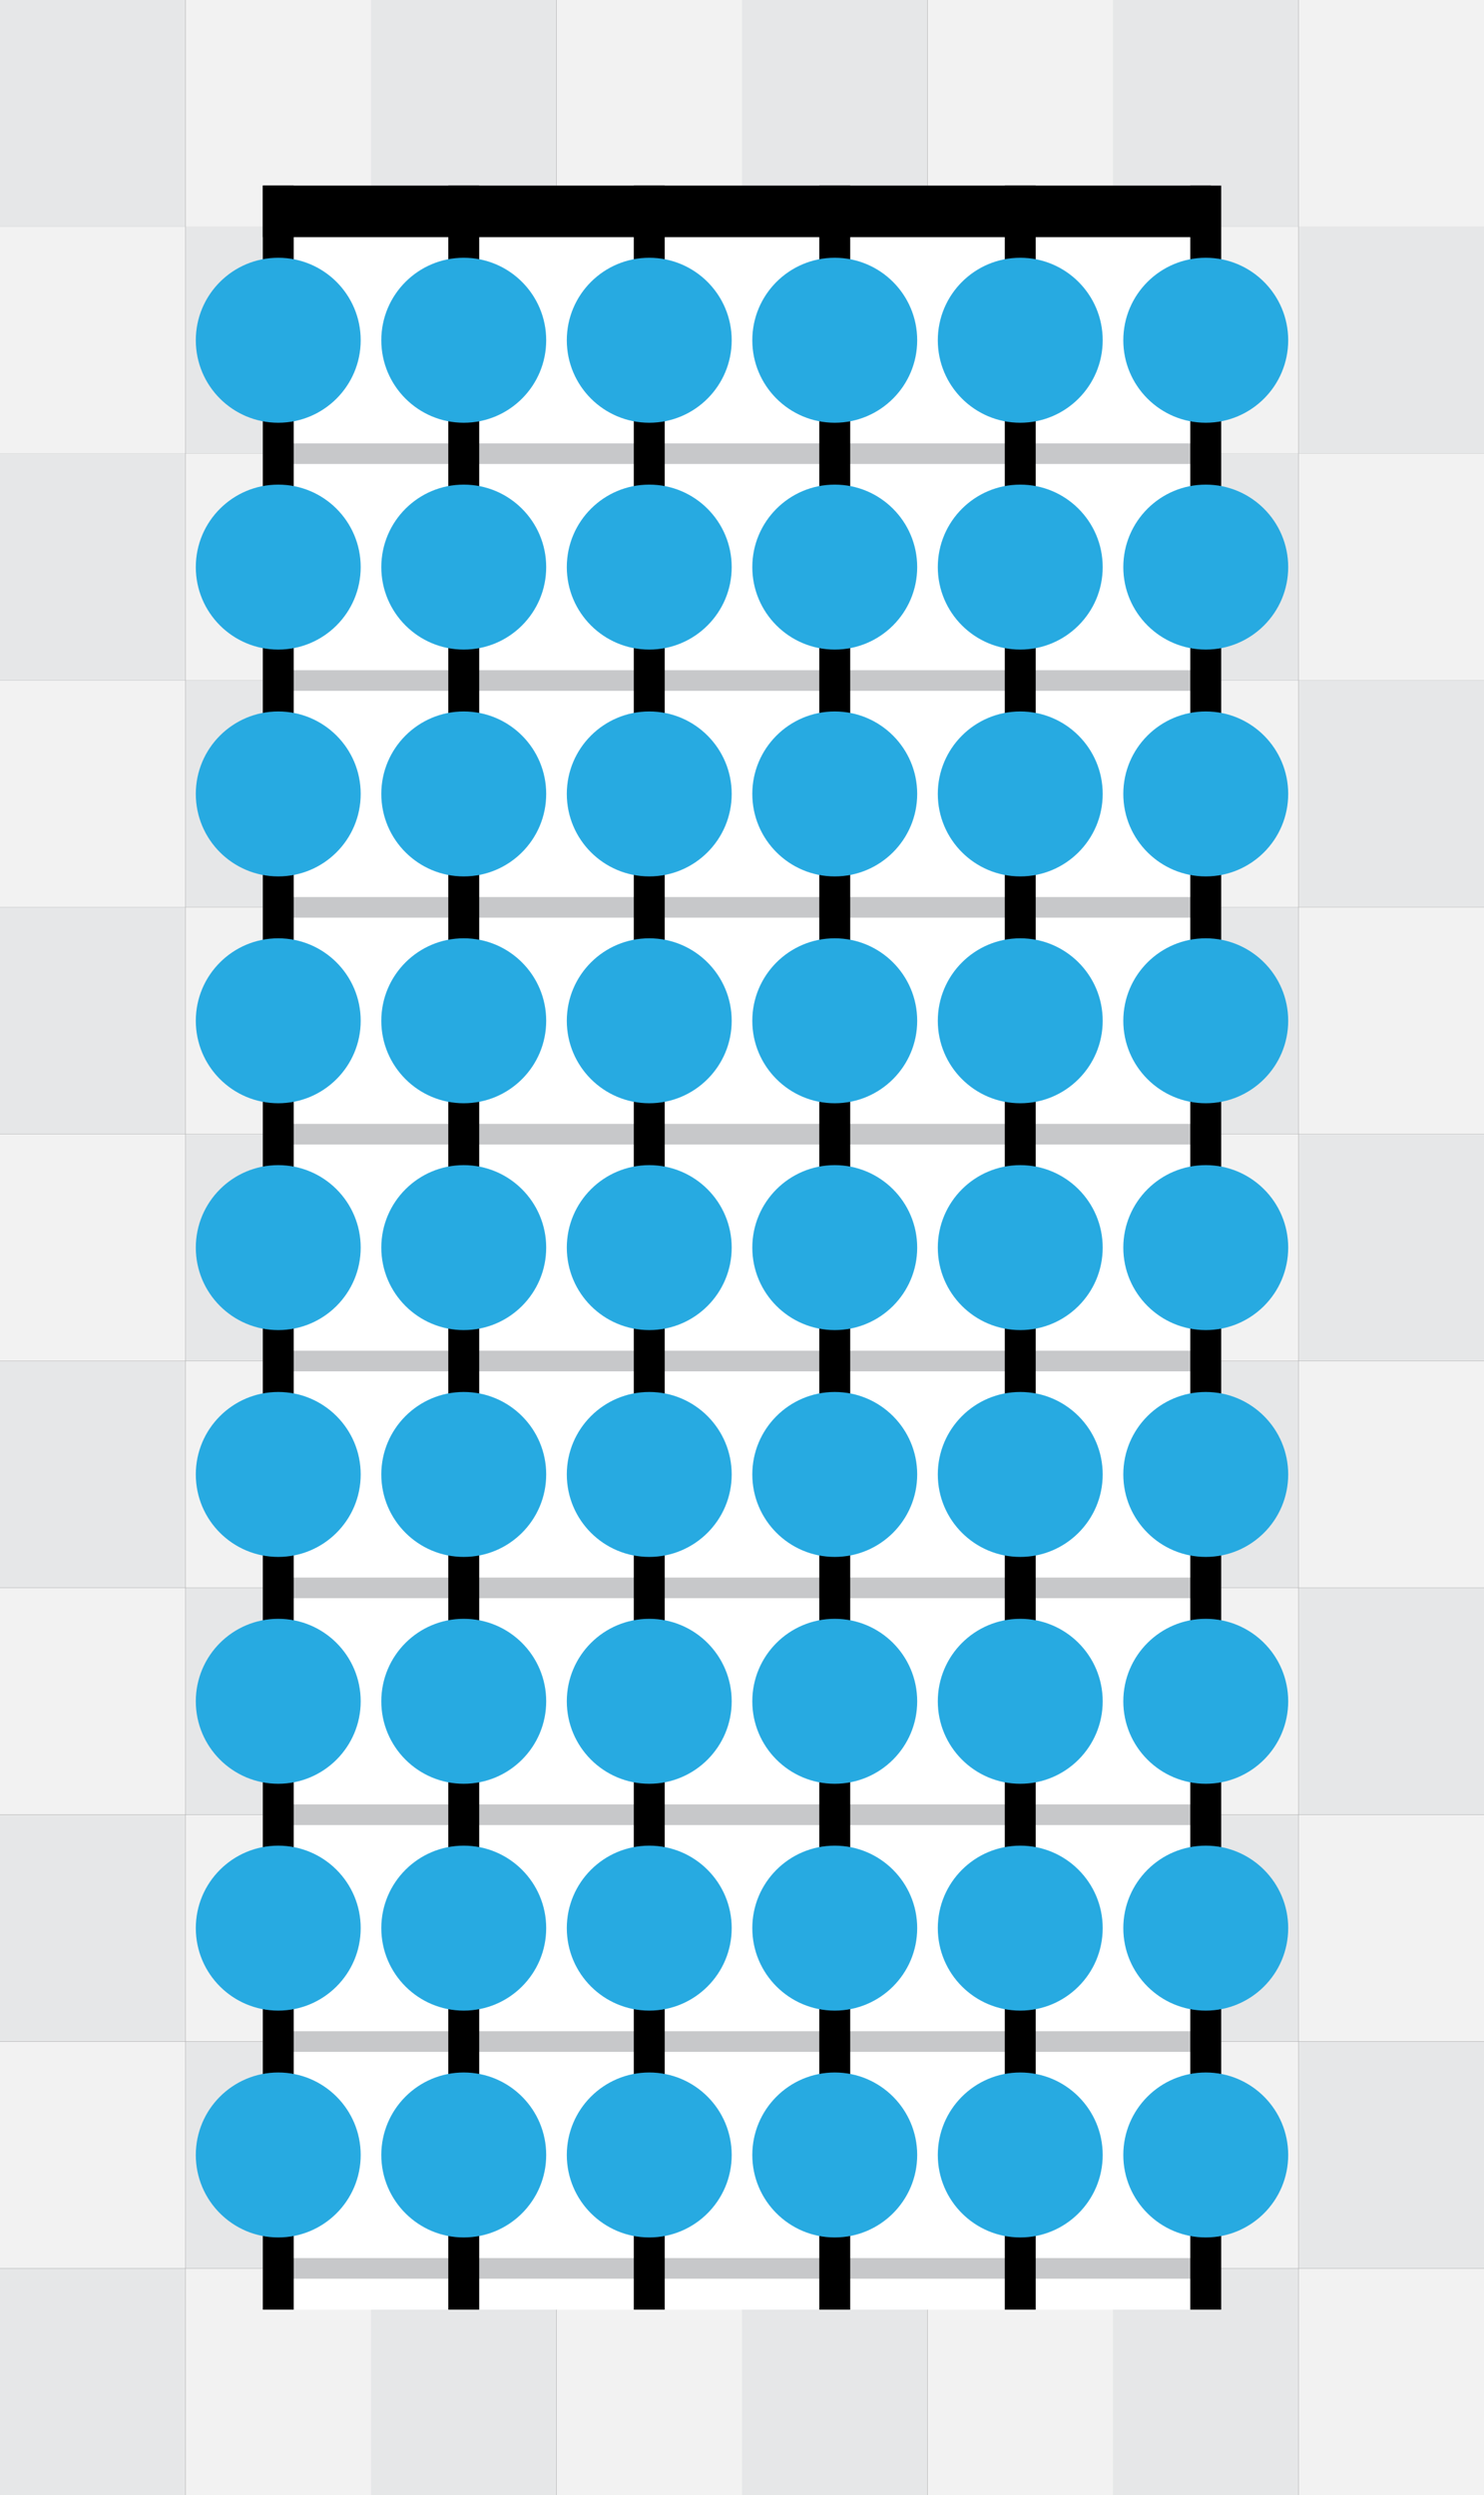 <?xml version="1.0" encoding="utf-8"?>
<!-- Generator: Adobe Illustrator 17.1.0, SVG Export Plug-In . SVG Version: 6.00 Build 0)  -->
<!DOCTYPE svg PUBLIC "-//W3C//DTD SVG 1.1//EN" "http://www.w3.org/Graphics/SVG/1.1/DTD/svg11.dtd">
<svg version="1.1" xmlns="http://www.w3.org/2000/svg" xmlns:xlink="http://www.w3.org/1999/xlink" x="0px" y="0px"
	 viewBox="0 0 576 968" enable-background="new 0 0 576 968" xml:space="preserve">
<rect x="0" y="0" width="576" height="968" fill="#333333" stroke="none"/>
<g id="Layer_1" display="none">
</g>
<g id="checkers">
	<rect fill="#E6E7E8" width="72" height="88"/>
	<rect x="144" fill="#E6E7E8" width="72" height="88"/>
	<rect x="288" fill="#E6E7E8" width="72" height="88"/>
	<rect x="432" fill="#E6E7E8" width="72" height="88"/>
	<rect x="504" y="88" fill="#E6E7E8" width="72" height="88"/>
	<rect x="72" y="88" fill="#E6E7E8" width="72" height="88"/>
	<rect x="216" y="88" fill="#E6E7E8" width="72" height="88"/>
	<rect x="360" y="88" fill="#E6E7E8" width="72" height="88"/>
	<rect y="176" fill="#E6E7E8" width="72" height="88"/>
	<rect x="144" y="176" fill="#E6E7E8" width="72" height="88"/>
	<rect x="288" y="176" fill="#E6E7E8" width="72" height="88"/>
	<rect x="432" y="176" fill="#E6E7E8" width="72" height="88"/>
	<rect x="504" y="264" fill="#E6E7E8" width="72" height="88"/>
	<rect x="72" y="264" fill="#E6E7E8" width="72" height="88"/>
	<rect x="216" y="264" fill="#E6E7E8" width="72" height="88"/>
	<rect x="360" y="264" fill="#E6E7E8" width="72" height="88"/>
	<rect y="352" fill="#E6E7E8" width="72" height="88"/>
	<rect x="144" y="352" fill="#E6E7E8" width="72" height="88"/>
	<rect x="288" y="352" fill="#E6E7E8" width="72" height="88"/>
	<rect x="432" y="352" fill="#E6E7E8" width="72" height="88"/>
	<rect x="504" y="440" fill="#E6E7E8" width="72" height="88"/>
	<rect x="72" y="440" fill="#E6E7E8" width="72" height="88"/>
	<rect x="216" y="440" fill="#E6E7E8" width="72" height="88"/>
	<rect x="360" y="440" fill="#E6E7E8" width="72" height="88"/>
	<rect y="528" fill="#E6E7E8" width="72" height="88"/>
	<rect x="144" y="528" fill="#E6E7E8" width="72" height="88"/>
	<rect x="288" y="528" fill="#E6E7E8" width="72" height="88"/>
	<rect x="432" y="528" fill="#E6E7E8" width="72" height="88"/>
	<rect x="504" y="616" fill="#E6E7E8" width="72" height="88"/>
	<rect x="72" y="616" fill="#E6E7E8" width="72" height="88"/>
	<rect x="216" y="616" fill="#E6E7E8" width="72" height="88"/>
	<rect x="360" y="616" fill="#E6E7E8" width="72" height="88"/>
	<rect y="704" fill="#E6E7E8" width="72" height="88"/>
	<rect x="144" y="704" fill="#E6E7E8" width="72" height="88"/>
	<rect x="288" y="704" fill="#E6E7E8" width="72" height="88"/>
	<rect x="432" y="704" fill="#E6E7E8" width="72" height="88"/>
	<rect x="504" y="792" fill="#E6E7E8" width="72" height="88"/>
	<rect x="72" y="792" fill="#E6E7E8" width="72" height="88"/>
	<rect x="216" y="792" fill="#E6E7E8" width="72" height="88"/>
	<rect x="360" y="792" fill="#E6E7E8" width="72" height="88"/>
	<rect y="880" fill="#E6E7E8" width="72" height="88"/>
	<rect x="144" y="880" fill="#E6E7E8" width="72" height="88"/>
	<rect x="288" y="880" fill="#E6E7E8" width="72" height="88"/>
	<rect x="432" y="880" fill="#E6E7E8" width="72" height="88"/>
	<rect x="72" fill="#F2F2F2" width="72" height="88"/>
	<rect x="216" fill="#F2F2F2" width="72" height="88"/>
	<rect x="360" fill="#F2F2F2" width="72" height="88"/>
	<rect x="504" fill="#F2F2F2" width="72" height="88"/>
	<rect y="88" fill="#F2F2F2" width="72" height="88"/>
	<rect x="144" y="88" fill="#F2F2F2" width="72" height="88"/>
	<rect x="288" y="88" fill="#F2F2F2" width="72" height="88"/>
	<rect x="432" y="88" fill="#F2F2F2" width="72" height="88"/>
	<rect x="72" y="176" fill="#F2F2F2" width="72" height="88"/>
	<rect x="216" y="176" fill="#F2F2F2" width="72" height="88"/>
	<rect x="360" y="176" fill="#F2F2F2" width="72" height="88"/>
	<rect x="504" y="176" fill="#F2F2F2" width="72" height="88"/>
	<rect y="264" fill="#F2F2F2" width="72" height="88"/>
	<rect x="144" y="264" fill="#F2F2F2" width="72" height="88"/>
	<rect x="288" y="264" fill="#F2F2F2" width="72" height="88"/>
	<rect x="432" y="264" fill="#F2F2F2" width="72" height="88"/>
	<rect x="72" y="352" fill="#F2F2F2" width="72" height="88"/>
	<rect x="216" y="352" fill="#F2F2F2" width="72" height="88"/>
	<rect x="360" y="352" fill="#F2F2F2" width="72" height="88"/>
	<rect x="504" y="352" fill="#F2F2F2" width="72" height="88"/>
	<rect y="440" fill="#F2F2F2" width="72" height="88"/>
	<rect x="144" y="440" fill="#F2F2F2" width="72" height="88"/>
	<rect x="288" y="440" fill="#F2F2F2" width="72" height="88"/>
	<rect x="432" y="440" fill="#F2F2F2" width="72" height="88"/>
	<rect x="72" y="528" fill="#F2F2F2" width="72" height="88"/>
	<rect x="216" y="528" fill="#F2F2F2" width="72" height="88"/>
	<rect x="360" y="528" fill="#F2F2F2" width="72" height="88"/>
	<rect x="504" y="528" fill="#F2F2F2" width="72" height="88"/>
	<rect y="616" fill="#F2F2F2" width="72" height="88"/>
	<rect x="144" y="616" fill="#F2F2F2" width="72" height="88"/>
	<rect x="288" y="616" fill="#F2F2F2" width="72" height="88"/>
	<rect x="432" y="616" fill="#F2F2F2" width="72" height="88"/>
	<rect x="72" y="704" fill="#F2F2F2" width="72" height="88"/>
	<rect x="216" y="704" fill="#F2F2F2" width="72" height="88"/>
	<rect x="360" y="704" fill="#F2F2F2" width="72" height="88"/>
	<rect x="504" y="704" fill="#F2F2F2" width="72" height="88"/>
	<rect y="792" fill="#F2F2F2" width="72" height="88"/>
	<rect x="144" y="792" fill="#F2F2F2" width="72" height="88"/>
	<rect x="288" y="792" fill="#F2F2F2" width="72" height="88"/>
	<rect x="432" y="792" fill="#F2F2F2" width="72" height="88"/>
	<rect x="72" y="880" fill="#F2F2F2" width="72" height="88"/>
	<rect x="216" y="880" fill="#F2F2F2" width="72" height="88"/>
	<rect x="360" y="880" fill="#F2F2F2" width="72" height="88"/>
	<rect x="504" y="880" fill="#F2F2F2" width="72" height="88"/>
</g>
<g id="fret_x5F_bg">
	<g>
		<rect x="102" y="72" fill="#FFFFFF" width="372" height="824"/>
	</g>
</g>
<g id="frets">
	<g>
		<rect x="108" y="84" fill="#C7C8CA" width="360" height="8"/>
	</g>
	<g>
		<rect x="108" y="172" fill="#C7C8CA" width="360" height="8"/>
	</g>
	<g>
		<rect x="108" y="260" fill="#C7C8CA" width="360" height="8"/>
	</g>
	<g>
		<rect x="108" y="348" fill="#C7C8CA" width="360" height="8"/>
	</g>
	<g>
		<rect x="108" y="436" fill="#C7C8CA" width="360" height="8"/>
	</g>
	<g>
		<rect x="108" y="524" fill="#C7C8CA" width="360" height="8"/>
	</g>
	<g>
		<rect x="108" y="612" fill="#C7C8CA" width="360" height="8"/>
	</g>
	<g>
		<rect x="108" y="700" fill="#C7C8CA" width="360" height="8"/>
	</g>
	<g>
		<rect x="108" y="788" fill="#C7C8CA" width="360" height="8"/>
	</g>
	<g>
		<rect x="108" y="876" fill="#C7C8CA" width="360" height="8"/>
	</g>
</g>
<g id="strings">
	<g>
		<rect x="102" y="72" width="12" height="824"/>
	</g>
	<g>
		<rect x="174" y="72" width="12" height="824"/>
	</g>
	<g>
		<rect x="246" y="72" width="12" height="824"/>
	</g>
	<g>
		<rect x="318" y="72" width="12" height="824"/>
	</g>
	<g>
		<rect x="390" y="72" width="12" height="824"/>
	</g>
	<g>
		<rect x="462" y="72" width="12" height="824"/>
	</g>
</g>
<g id="dots">
	<circle fill="#27AAE1" cx="108" cy="132" r="32"/>
	<circle fill="#27AAE1" cx="180" cy="132" r="32"/>
	<circle fill="#27AAE1" cx="252" cy="132" r="32"/>
	<circle fill="#27AAE1" cx="324" cy="132" r="32"/>
	<circle fill="#27AAE1" cx="396" cy="132" r="32"/>
	<circle fill="#27AAE1" cx="468" cy="132" r="32"/>
	<circle fill="#27AAE1" cx="108" cy="220" r="32"/>
	<circle fill="#27AAE1" cx="180" cy="220" r="32"/>
	<circle fill="#27AAE1" cx="252" cy="220" r="32"/>
	<circle fill="#27AAE1" cx="324" cy="220" r="32"/>
	<circle fill="#27AAE1" cx="396" cy="220" r="32"/>
	<circle fill="#27AAE1" cx="468" cy="220" r="32"/>
	<circle fill="#27AAE1" cx="108" cy="308" r="32"/>
	<circle fill="#27AAE1" cx="180" cy="308" r="32"/>
	<circle fill="#27AAE1" cx="252" cy="308" r="32"/>
	<circle fill="#27AAE1" cx="324" cy="308" r="32"/>
	<circle fill="#27AAE1" cx="396" cy="308" r="32"/>
	<circle fill="#27AAE1" cx="468" cy="308" r="32"/>
	<circle fill="#27AAE1" cx="108" cy="396" r="32"/>
	<circle fill="#27AAE1" cx="180" cy="396" r="32"/>
	<circle fill="#27AAE1" cx="252" cy="396" r="32"/>
	<circle fill="#27AAE1" cx="324" cy="396" r="32"/>
	<circle fill="#27AAE1" cx="396" cy="396" r="32"/>
	<circle fill="#27AAE1" cx="468" cy="396" r="32"/>
	<circle fill="#27AAE1" cx="108" cy="484" r="32"/>
	<circle fill="#27AAE1" cx="180" cy="484" r="32"/>
	<circle fill="#27AAE1" cx="252" cy="484" r="32"/>
	<circle fill="#27AAE1" cx="324" cy="484" r="32"/>
	<circle fill="#27AAE1" cx="396" cy="484" r="32"/>
	<circle fill="#27AAE1" cx="468" cy="484" r="32"/>
	<circle fill="#27AAE1" cx="108" cy="572" r="32"/>
	<circle fill="#27AAE1" cx="180" cy="572" r="32"/>
	<circle fill="#27AAE1" cx="252" cy="572" r="32"/>
	<circle fill="#27AAE1" cx="324" cy="572" r="32"/>
	<circle fill="#27AAE1" cx="396" cy="572" r="32"/>
	<circle fill="#27AAE1" cx="468" cy="572" r="32"/>
	<circle fill="#27AAE1" cx="108" cy="660" r="32"/>
	<circle fill="#27AAE1" cx="180" cy="660" r="32"/>
	<circle fill="#27AAE1" cx="252" cy="660" r="32"/>
	<circle fill="#27AAE1" cx="324" cy="660" r="32"/>
	<circle fill="#27AAE1" cx="396" cy="660" r="32"/>
	<circle fill="#27AAE1" cx="468" cy="660" r="32"/>
	<circle fill="#27AAE1" cx="108" cy="748" r="32"/>
	<circle fill="#27AAE1" cx="180" cy="748" r="32"/>
	<circle fill="#27AAE1" cx="252" cy="748" r="32"/>
	<circle fill="#27AAE1" cx="324" cy="748" r="32"/>
	<circle fill="#27AAE1" cx="396" cy="748" r="32"/>
	<circle fill="#27AAE1" cx="468" cy="748" r="32"/>
	<circle fill="#27AAE1" cx="108" cy="836" r="32"/>
	<circle fill="#27AAE1" cx="180" cy="836" r="32"/>
	<circle fill="#27AAE1" cx="252" cy="836" r="32"/>
	<circle fill="#27AAE1" cx="324" cy="836" r="32"/>
	<circle fill="#27AAE1" cx="396" cy="836" r="32"/>
	<circle fill="#27AAE1" cx="468" cy="836" r="32"/>
</g>
<g id="nut">
	<rect x="102" y="72" width="368" height="20"/>
</g>
<g id="old_too_small" display="none">
</g>
<g id="old_with_strokes" display="none">
</g>
<g id="old_22x30" display="none">
</g>
<g id="artboards" display="none">
	<rect display="inline" fill="#FFF200" width="576" height="968"/>
</g>
<g id="Dot" display="none">
</g>
</svg>
